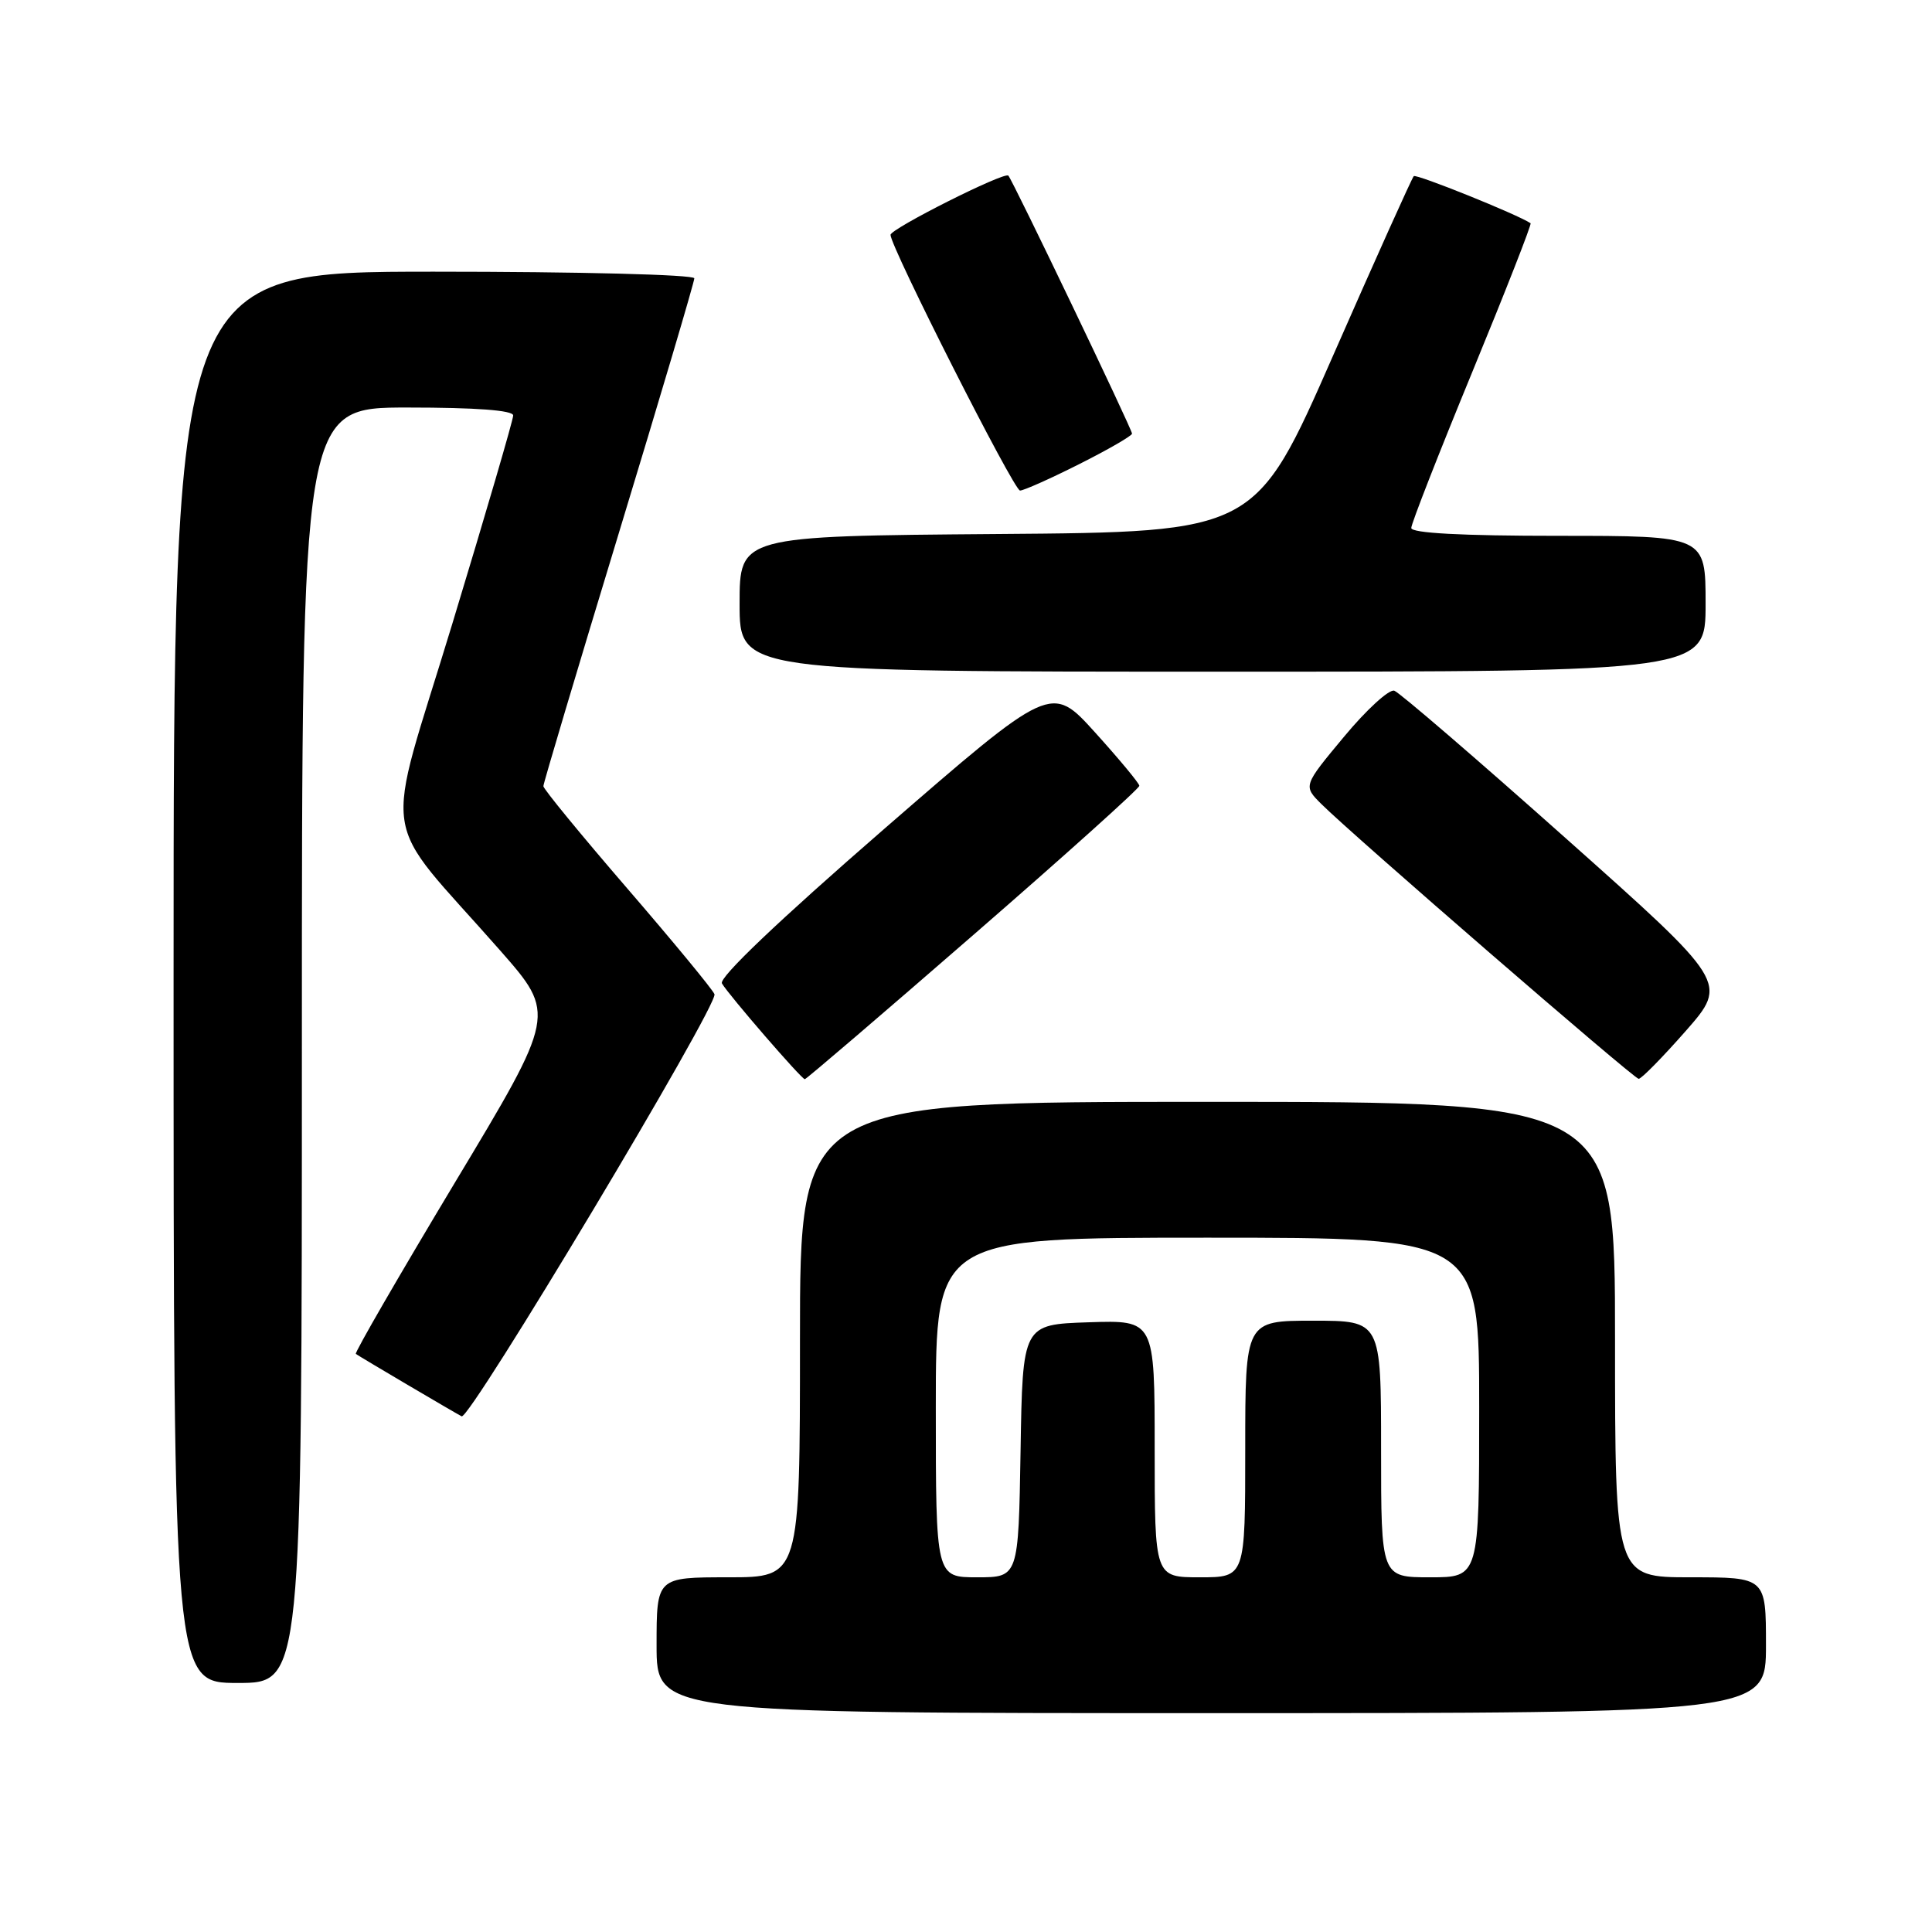 <?xml version="1.0" encoding="UTF-8" standalone="no"?>
<!DOCTYPE svg PUBLIC "-//W3C//DTD SVG 1.1//EN" "http://www.w3.org/Graphics/SVG/1.1/DTD/svg11.dtd" >
<svg xmlns="http://www.w3.org/2000/svg" xmlns:xlink="http://www.w3.org/1999/xlink" version="1.1" viewBox="0 0 256 256">
 <g >
 <path fill="currentColor"
d=" M 234.00 218.00 C 234.00 209.00 234.00 209.00 224.00 209.00 C 214.00 209.00 214.00 209.00 214.00 177.50 C 214.00 146.00 214.00 146.00 160.00 146.00 C 106.00 146.00 106.00 146.00 106.00 177.50 C 106.00 209.00 106.00 209.00 96.50 209.00 C 87.00 209.00 87.00 209.00 87.00 218.00 C 87.00 227.00 87.00 227.00 160.50 227.00 C 234.00 227.00 234.00 227.00 234.00 218.00 Z  M 40.00 138.50 C 40.00 54.00 40.00 54.00 54.00 54.00 C 63.11 54.00 68.00 54.37 68.00 55.05 C 68.00 55.63 64.37 68.04 59.94 82.63 C 50.79 112.75 50.02 107.45 66.27 125.94 C 73.69 134.39 73.69 134.39 60.24 156.76 C 52.85 169.07 46.96 179.25 47.15 179.40 C 47.55 179.71 60.17 187.15 61.17 187.67 C 62.23 188.22 95.25 133.09 94.67 131.73 C 94.38 131.05 89.16 124.73 83.07 117.67 C 76.98 110.61 72.00 104.54 72.00 104.17 C 72.00 103.80 76.50 88.71 82.00 70.63 C 87.50 52.55 92.00 37.36 92.00 36.88 C 92.00 36.39 76.69 36.00 57.50 36.00 C 23.00 36.00 23.00 36.00 23.00 129.50 C 23.00 223.00 23.00 223.00 31.50 223.00 C 40.00 223.00 40.00 223.00 40.00 138.50 Z  M 128.99 123.87 C 141.10 113.35 150.99 104.46 150.97 104.12 C 150.95 103.78 148.31 100.60 145.11 97.06 C 139.29 90.62 139.29 90.62 117.12 109.87 C 103.08 122.07 95.22 129.56 95.66 130.31 C 96.61 131.91 106.21 143.00 106.64 143.00 C 106.83 143.00 116.89 134.39 128.99 123.87 Z  M 223.37 136.61 C 228.97 130.22 228.97 130.22 207.48 111.08 C 195.66 100.55 185.43 91.75 184.75 91.52 C 184.06 91.30 181.06 94.04 178.09 97.62 C 172.67 104.13 172.67 104.13 175.09 106.54 C 179.09 110.54 216.45 142.90 217.13 142.95 C 217.47 142.98 220.28 140.12 223.37 136.61 Z  M 226.00 80.00 C 226.00 71.00 226.00 71.00 206.50 71.00 C 193.65 71.00 187.00 70.64 187.00 69.96 C 187.00 69.39 190.63 60.11 195.06 49.35 C 199.49 38.59 202.98 29.69 202.81 29.58 C 201.09 28.42 187.66 23.01 187.33 23.34 C 187.09 23.58 182.27 34.29 176.63 47.14 C 166.37 70.50 166.37 70.50 132.18 70.76 C 98.00 71.03 98.00 71.03 98.00 80.01 C 98.00 89.00 98.00 89.00 162.00 89.00 C 226.00 89.00 226.00 89.00 226.00 80.00 Z  M 143.02 61.49 C 146.86 59.56 150.00 57.74 150.00 57.46 C 150.00 56.86 134.16 23.83 133.61 23.27 C 133.07 22.73 118.00 30.31 118.00 31.12 C 118.00 32.72 134.34 65.00 135.16 65.00 C 135.65 65.00 139.19 63.42 143.02 61.49 Z  M 124.00 186.50 C 124.00 164.00 124.00 164.00 160.00 164.00 C 196.00 164.00 196.00 164.00 196.00 186.50 C 196.00 209.00 196.00 209.00 189.50 209.00 C 183.00 209.00 183.00 209.00 183.00 192.00 C 183.00 175.00 183.00 175.00 174.00 175.00 C 165.00 175.00 165.00 175.00 165.00 192.00 C 165.00 209.00 165.00 209.00 159.00 209.00 C 153.00 209.00 153.00 209.00 153.00 191.96 C 153.00 174.92 153.00 174.92 144.25 175.21 C 135.50 175.50 135.50 175.50 135.23 192.25 C 134.95 209.00 134.95 209.00 129.48 209.00 C 124.00 209.00 124.00 209.00 124.00 186.50 Z "/>
</g>
</svg>